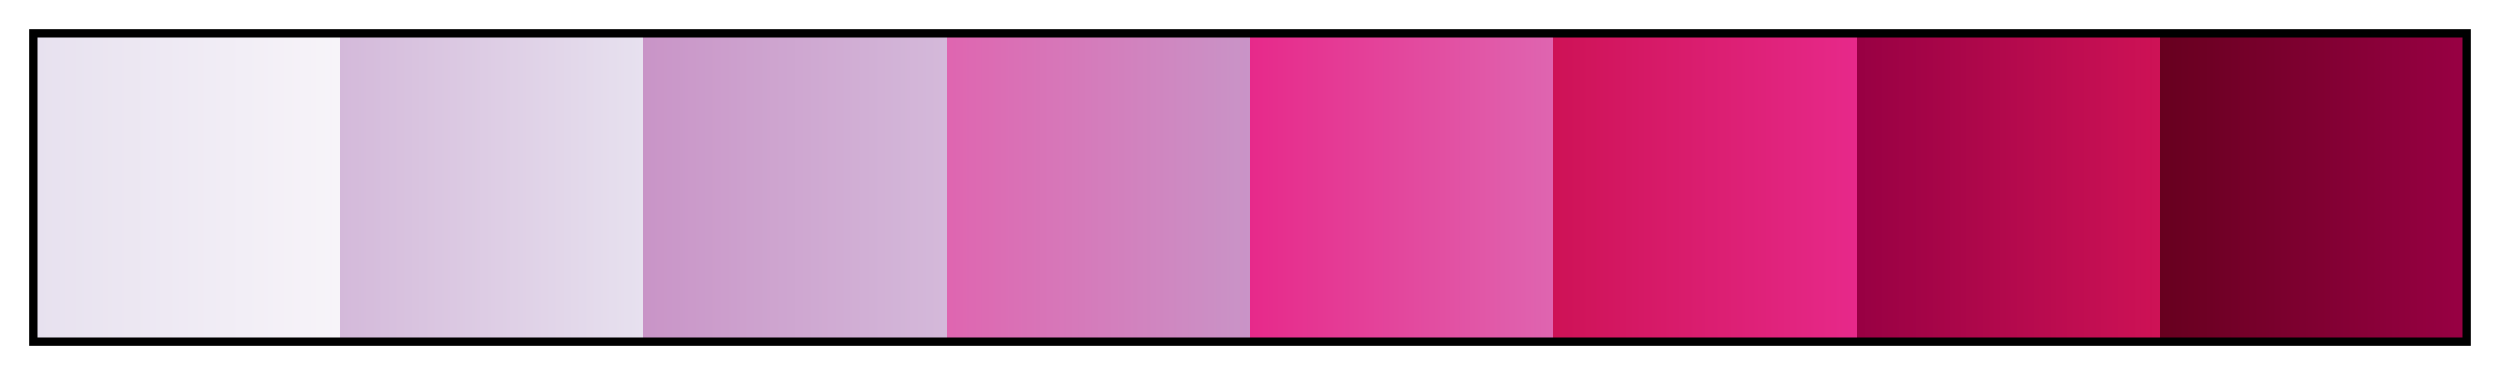 <svg height="45" viewBox="0 0 300 45" width="300" xmlns="http://www.w3.org/2000/svg" xmlns:xlink="http://www.w3.org/1999/xlink"><linearGradient id="a" gradientUnits="objectBoundingBox" spreadMethod="pad" x1="0%" x2="100%" y1="0%" y2="0%"><stop offset="0" stop-color="#e7e1ef"/><stop offset=".125" stop-color="#f7f4f9"/><stop offset=".125" stop-color="#d4b9da"/><stop offset=".25" stop-color="#e7e1ef"/><stop offset=".25" stop-color="#c994c7"/><stop offset=".375" stop-color="#d4b9da"/><stop offset=".375" stop-color="#df65b0"/><stop offset=".5" stop-color="#c994c7"/><stop offset=".5" stop-color="#e7298a"/><stop offset=".625" stop-color="#df65b0"/><stop offset=".625" stop-color="#ce1256"/><stop offset=".75" stop-color="#e7298a"/><stop offset=".75" stop-color="#980043"/><stop offset=".875" stop-color="#ce1256"/><stop offset=".875" stop-color="#67001f"/><stop offset="1" stop-color="#980043"/></linearGradient><path d="m4 4h292v37h-292z" fill="url(#a)" stroke="#000"/></svg>